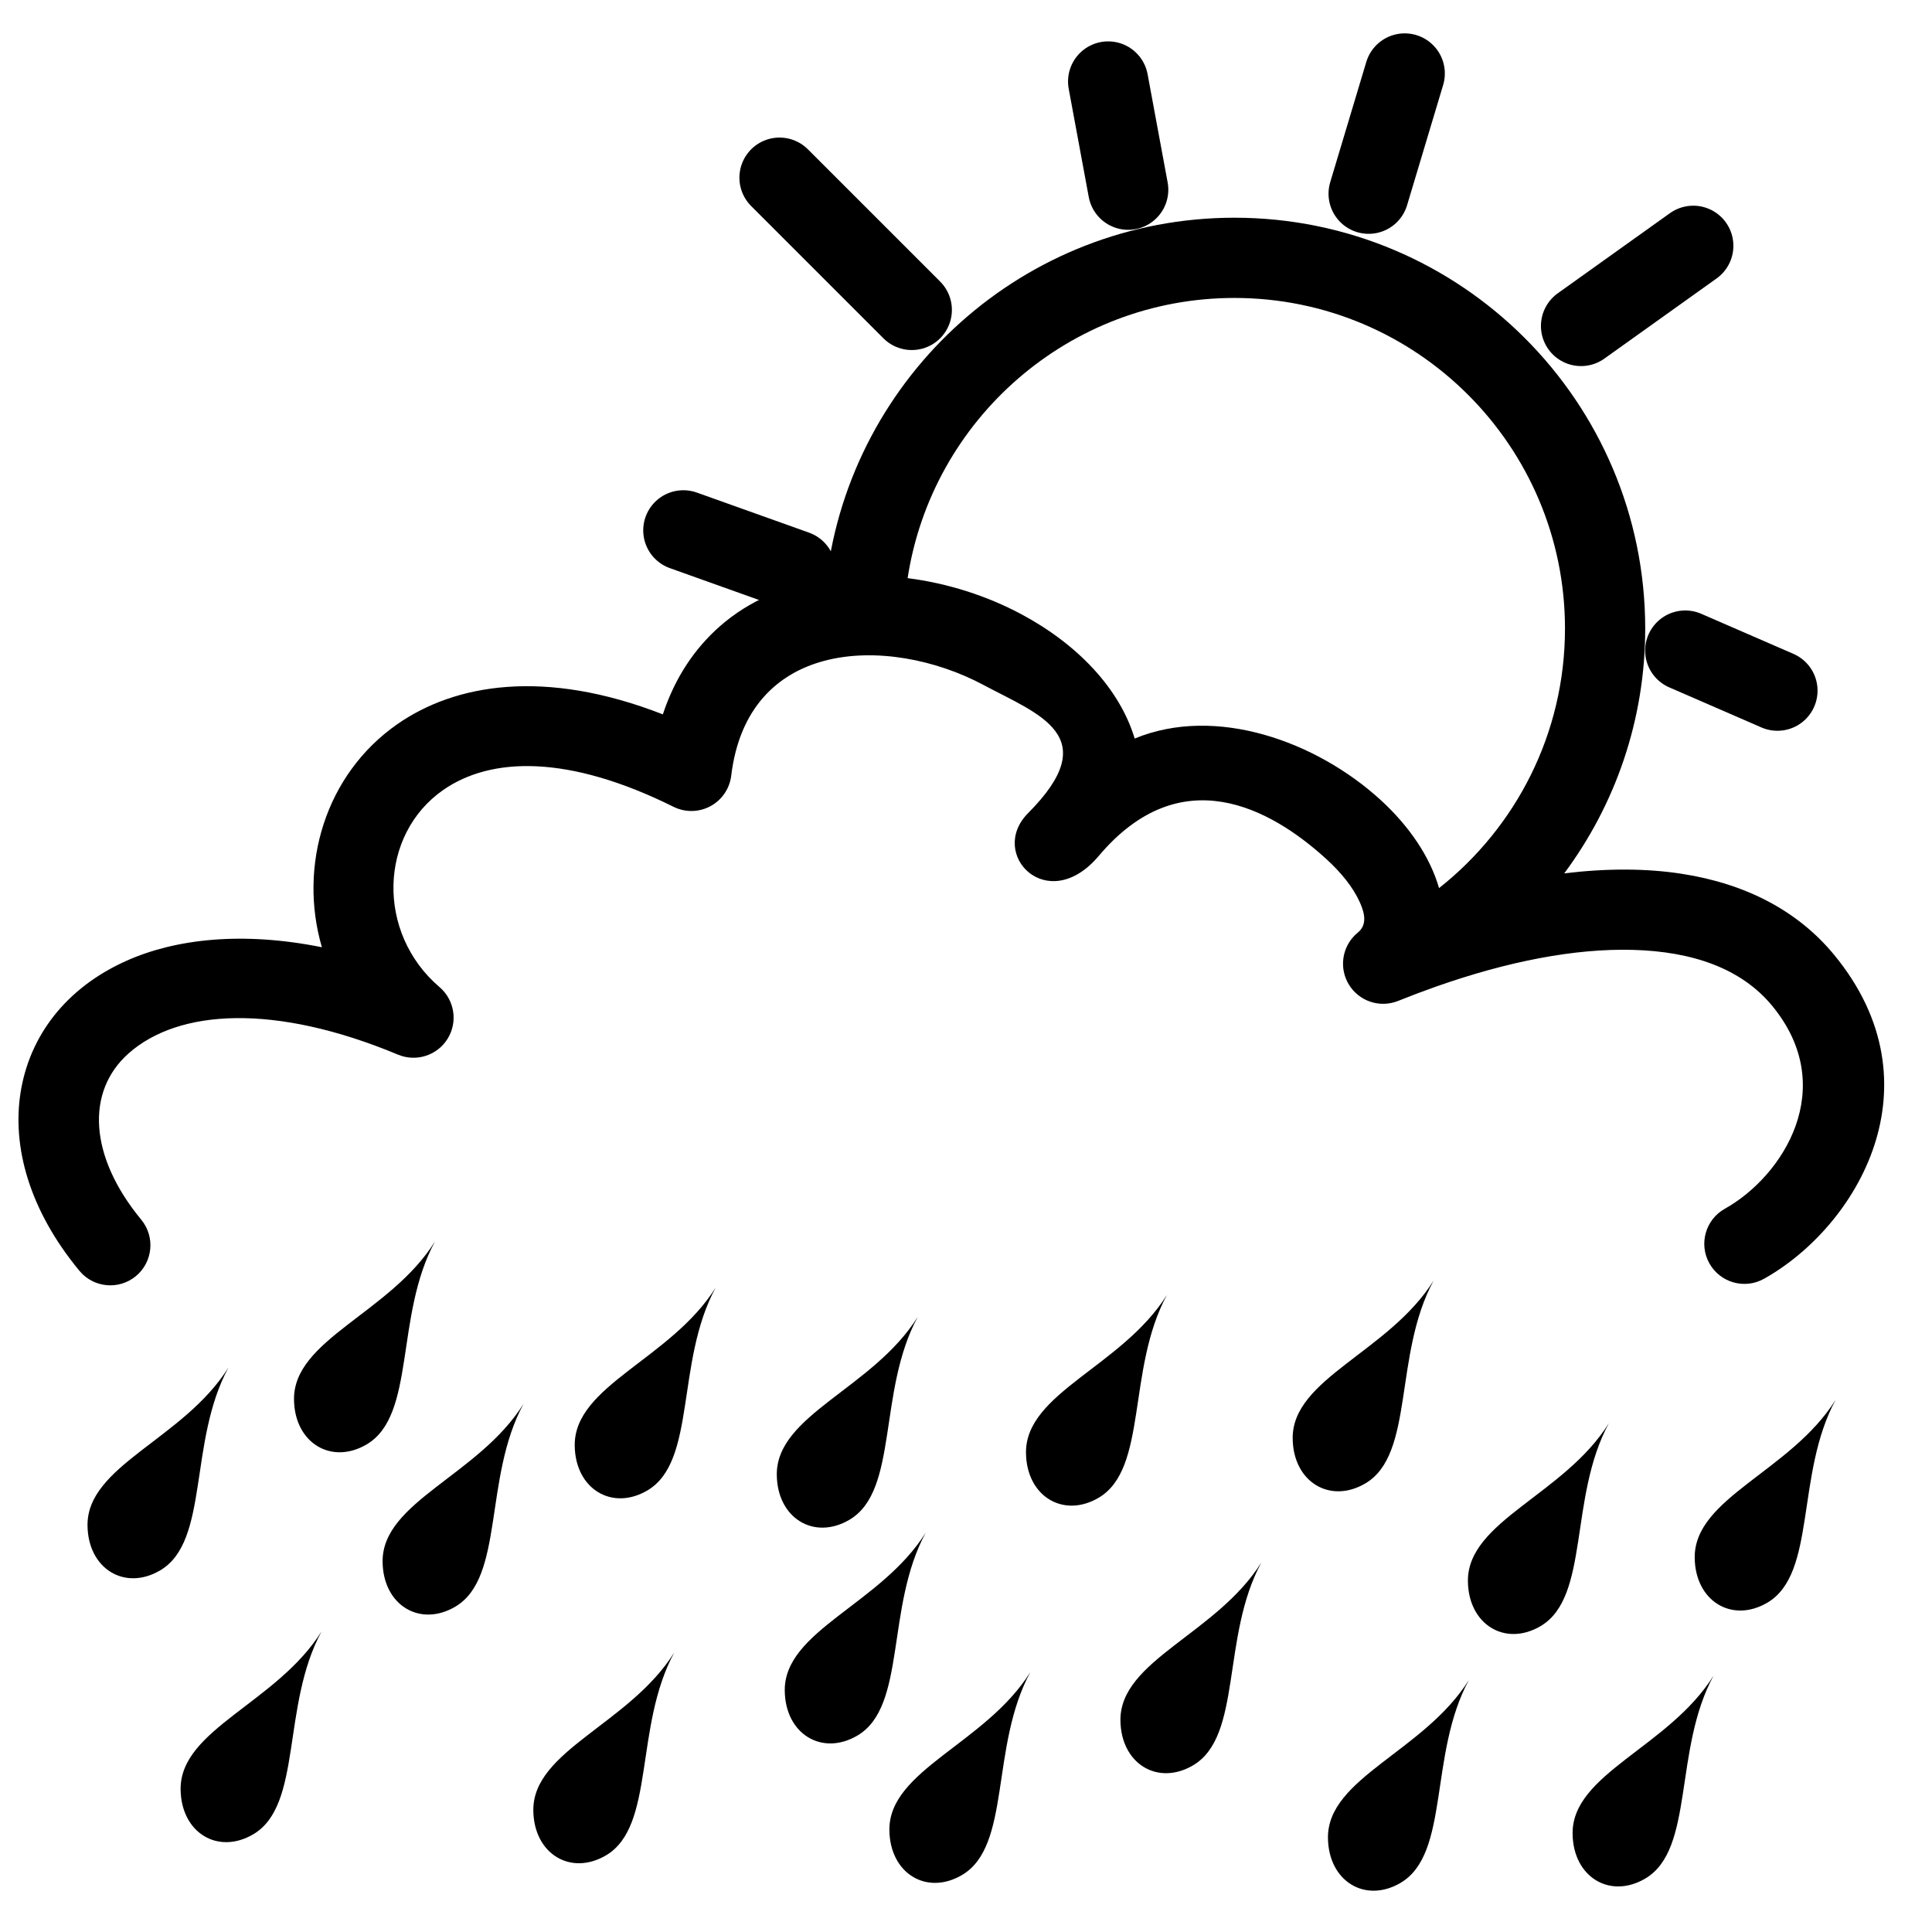 <?xml version="1.0" encoding="UTF-8" standalone="no"?>
<!DOCTYPE svg PUBLIC "-//W3C//DTD SVG 1.1//EN" "http://www.w3.org/Graphics/SVG/1.1/DTD/svg11.dtd">
<svg width="100%" height="100%" viewBox="0 0 301 301" version="1.1" xmlns="http://www.w3.org/2000/svg" xmlns:xlink="http://www.w3.org/1999/xlink" xml:space="preserve" xmlns:serif="http://www.serif.com/" style="fill-rule:evenodd;clip-rule:evenodd;stroke-linecap:round;stroke-linejoin:round;stroke-miterlimit:1.5;">
    <rect id="_82" serif:id="82" x="0.663" y="0.877" width="300" height="300" style="fill:none;"/>
    <path d="M67.76,193.433C60.785,204.583 45.708,208.673 45.805,218.037C45.874,224.807 51.629,228.28 57.134,225.027C64.823,220.485 61.479,205.039 67.76,193.433Z"/>
    <path d="M142.977,205.174C136.002,216.325 120.925,220.415 121.022,229.779C121.091,236.548 126.846,240.022 132.351,236.769C140.04,232.226 136.696,216.781 142.977,205.174Z"/>
    <path d="M111.496,200.605C104.52,211.756 89.444,215.846 89.54,225.21C89.61,231.98 95.365,235.453 100.87,232.2C108.558,227.657 105.215,212.212 111.496,200.605Z"/>
    <path d="M210.802,146.007C211.024,145.755 211.27,145.519 211.537,145.301C213.011,144.097 212.644,142.334 211.865,140.589C210.825,138.26 208.945,135.936 206.615,133.814C197.879,125.858 183.919,118.261 171.188,133.343C163.202,142.804 153.844,133.04 160.179,126.677C172.173,114.631 161.788,111.3 153.239,106.722C149.547,104.745 145.312,103.28 141.017,102.571C136.748,101.867 132.419,101.908 128.503,102.934C121.114,104.869 115.195,110.308 113.921,120.85C113.678,122.866 112.47,124.637 110.683,125.601C108.897,126.565 106.753,126.601 104.935,125.697C88.604,117.582 76.524,117.864 69.037,123.087C59.05,130.054 58.58,145.332 68.482,153.793C70.821,155.792 71.357,159.196 69.746,161.817C68.135,164.438 64.856,165.497 62.017,164.313C42.678,156.252 27.768,157.266 20.044,164.108C13.336,170.051 13.859,180.155 22.006,190.024C24.202,192.684 23.825,196.626 21.165,198.822C18.504,201.018 14.562,200.642 12.366,197.981C4.476,188.424 1.9,178.595 3.196,170.272C4.577,161.398 10.273,153.907 19.676,149.7C27.313,146.283 37.69,145.074 50.149,147.576C46.453,134.913 50.646,120.676 61.885,112.835C70.866,106.57 84.815,104.101 103.27,111.294C105.2,105.444 108.32,100.95 112.135,97.587C116.761,93.51 122.559,91.126 128.775,90.172C132.607,58.497 159.613,33.92 192.315,33.92C227.64,33.92 256.32,62.599 256.32,97.925C256.32,112.212 251.628,125.412 243.703,136.068C250.344,135.263 256.513,135.279 262.054,136.141C272.024,137.691 280.118,141.915 285.762,148.772C302.42,169.01 289.321,191.128 274.821,199.233C271.81,200.916 267.999,199.838 266.316,196.828C264.633,193.817 265.711,190.006 268.722,188.322C277.836,183.227 286.583,169.438 276.111,156.716C271.289,150.858 263.66,148.241 254.409,147.988C245.373,147.741 234.899,149.766 223.646,153.739C221.726,154.417 219.784,155.151 217.823,155.94C214.957,157.093 211.679,155.98 210.108,153.321C208.713,150.959 209.036,148.006 210.802,146.007ZM224.201,138.363C236.148,128.927 243.82,114.315 243.82,97.925C243.82,69.498 220.741,46.42 192.315,46.42C166.557,46.42 145.191,65.368 141.405,90.074C147.615,90.862 153.751,92.817 159.141,95.703C167.869,100.377 174.42,107.247 176.782,115.062C189.433,109.834 205.082,115.512 215.031,124.572C219.682,128.808 222.838,133.638 224.201,138.363Z"/>
    <path d="M246.324,50.784L263.806,38.296" style="fill:none;stroke:black;stroke-width:12.5px;"/>
    <path d="M213.231,30.18L218.851,11.448" style="fill:none;stroke:black;stroke-width:12.5px;"/>
    <path d="M262.557,101.359L276.918,107.602" style="fill:none;stroke:black;stroke-width:12.5px;"/>
    <path d="M123.945,88.871L106.463,82.627" style="fill:none;stroke:black;stroke-width:12.5px;"/>
    <path d="M142.052,48.286L121.448,27.682" style="fill:none;stroke:black;stroke-width:12.5px;"/>
    <path d="M175.769,29.555L172.647,12.697" style="fill:none;stroke:black;stroke-width:12.5px;"/>
    <path d="M81.564,218.717C74.589,229.867 59.512,233.957 59.608,243.321C59.678,250.091 65.433,253.564 70.938,250.312C78.627,245.769 75.283,230.323 81.564,218.717Z"/>
    <path d="M196.516,243.43C189.54,254.581 174.464,258.671 174.56,268.035C174.63,274.804 180.385,278.278 185.89,275.025C193.578,270.482 190.235,255.037 196.516,243.43Z"/>
    <path d="M181.802,201.746C174.827,212.896 159.75,216.987 159.846,226.351C159.916,233.12 165.671,236.593 171.176,233.341C178.865,228.798 175.521,213.353 181.802,201.746Z"/>
    <path d="M160.518,260.519C153.543,271.669 138.466,275.759 138.563,285.123C138.632,291.893 144.387,295.366 149.892,292.114C157.581,287.571 154.237,272.126 160.518,260.519Z"/>
    <path d="M105.045,257.46C98.07,268.61 82.994,272.701 83.09,282.064C83.16,288.834 88.915,292.307 94.42,289.055C102.108,284.512 98.765,269.067 105.045,257.46Z"/>
    <path d="M35.591,213.06C28.616,224.211 13.539,228.301 13.635,237.665C13.705,244.435 19.46,247.908 24.965,244.655C32.654,240.113 29.31,224.667 35.591,213.06Z"/>
    <path d="M144.218,238.794C137.243,249.944 122.166,254.034 122.262,263.398C122.332,270.168 128.087,273.641 133.592,270.388C141.281,265.846 137.937,250.4 144.218,238.794Z"/>
    <path d="M223.35,199.512C216.375,210.662 201.298,214.753 201.395,224.117C201.465,230.886 207.219,234.359 212.725,231.107C220.413,226.564 217.07,211.119 223.35,199.512Z"/>
    <path d="M50.094,254.175C43.119,265.325 28.042,269.415 28.139,278.779C28.209,285.549 33.963,289.022 39.468,285.769C47.157,281.227 43.813,265.781 50.094,254.175Z"/>
    <path d="M228.848,261.738C221.872,272.888 206.796,276.979 206.892,286.343C206.962,293.112 212.717,296.586 218.222,293.333C225.911,288.79 222.567,273.345 228.848,261.738Z"/>
    <path d="M250.652,221.744C243.676,232.895 228.6,236.985 228.696,246.349C228.766,253.118 234.521,256.592 240.026,253.339C247.714,248.796 244.371,233.351 250.652,221.744Z"/>
    <path d="M266.961,261.073C259.986,272.223 244.909,276.313 245.006,285.677C245.075,292.447 250.83,295.92 256.335,292.668C264.024,288.125 260.68,272.679 266.961,261.073Z"/>
    <path d="M285.985,218.089C279.01,229.239 263.933,233.329 264.03,242.693C264.1,249.463 269.854,252.936 275.36,249.684C283.048,245.141 279.705,229.695 285.985,218.089Z"/>
</svg>
